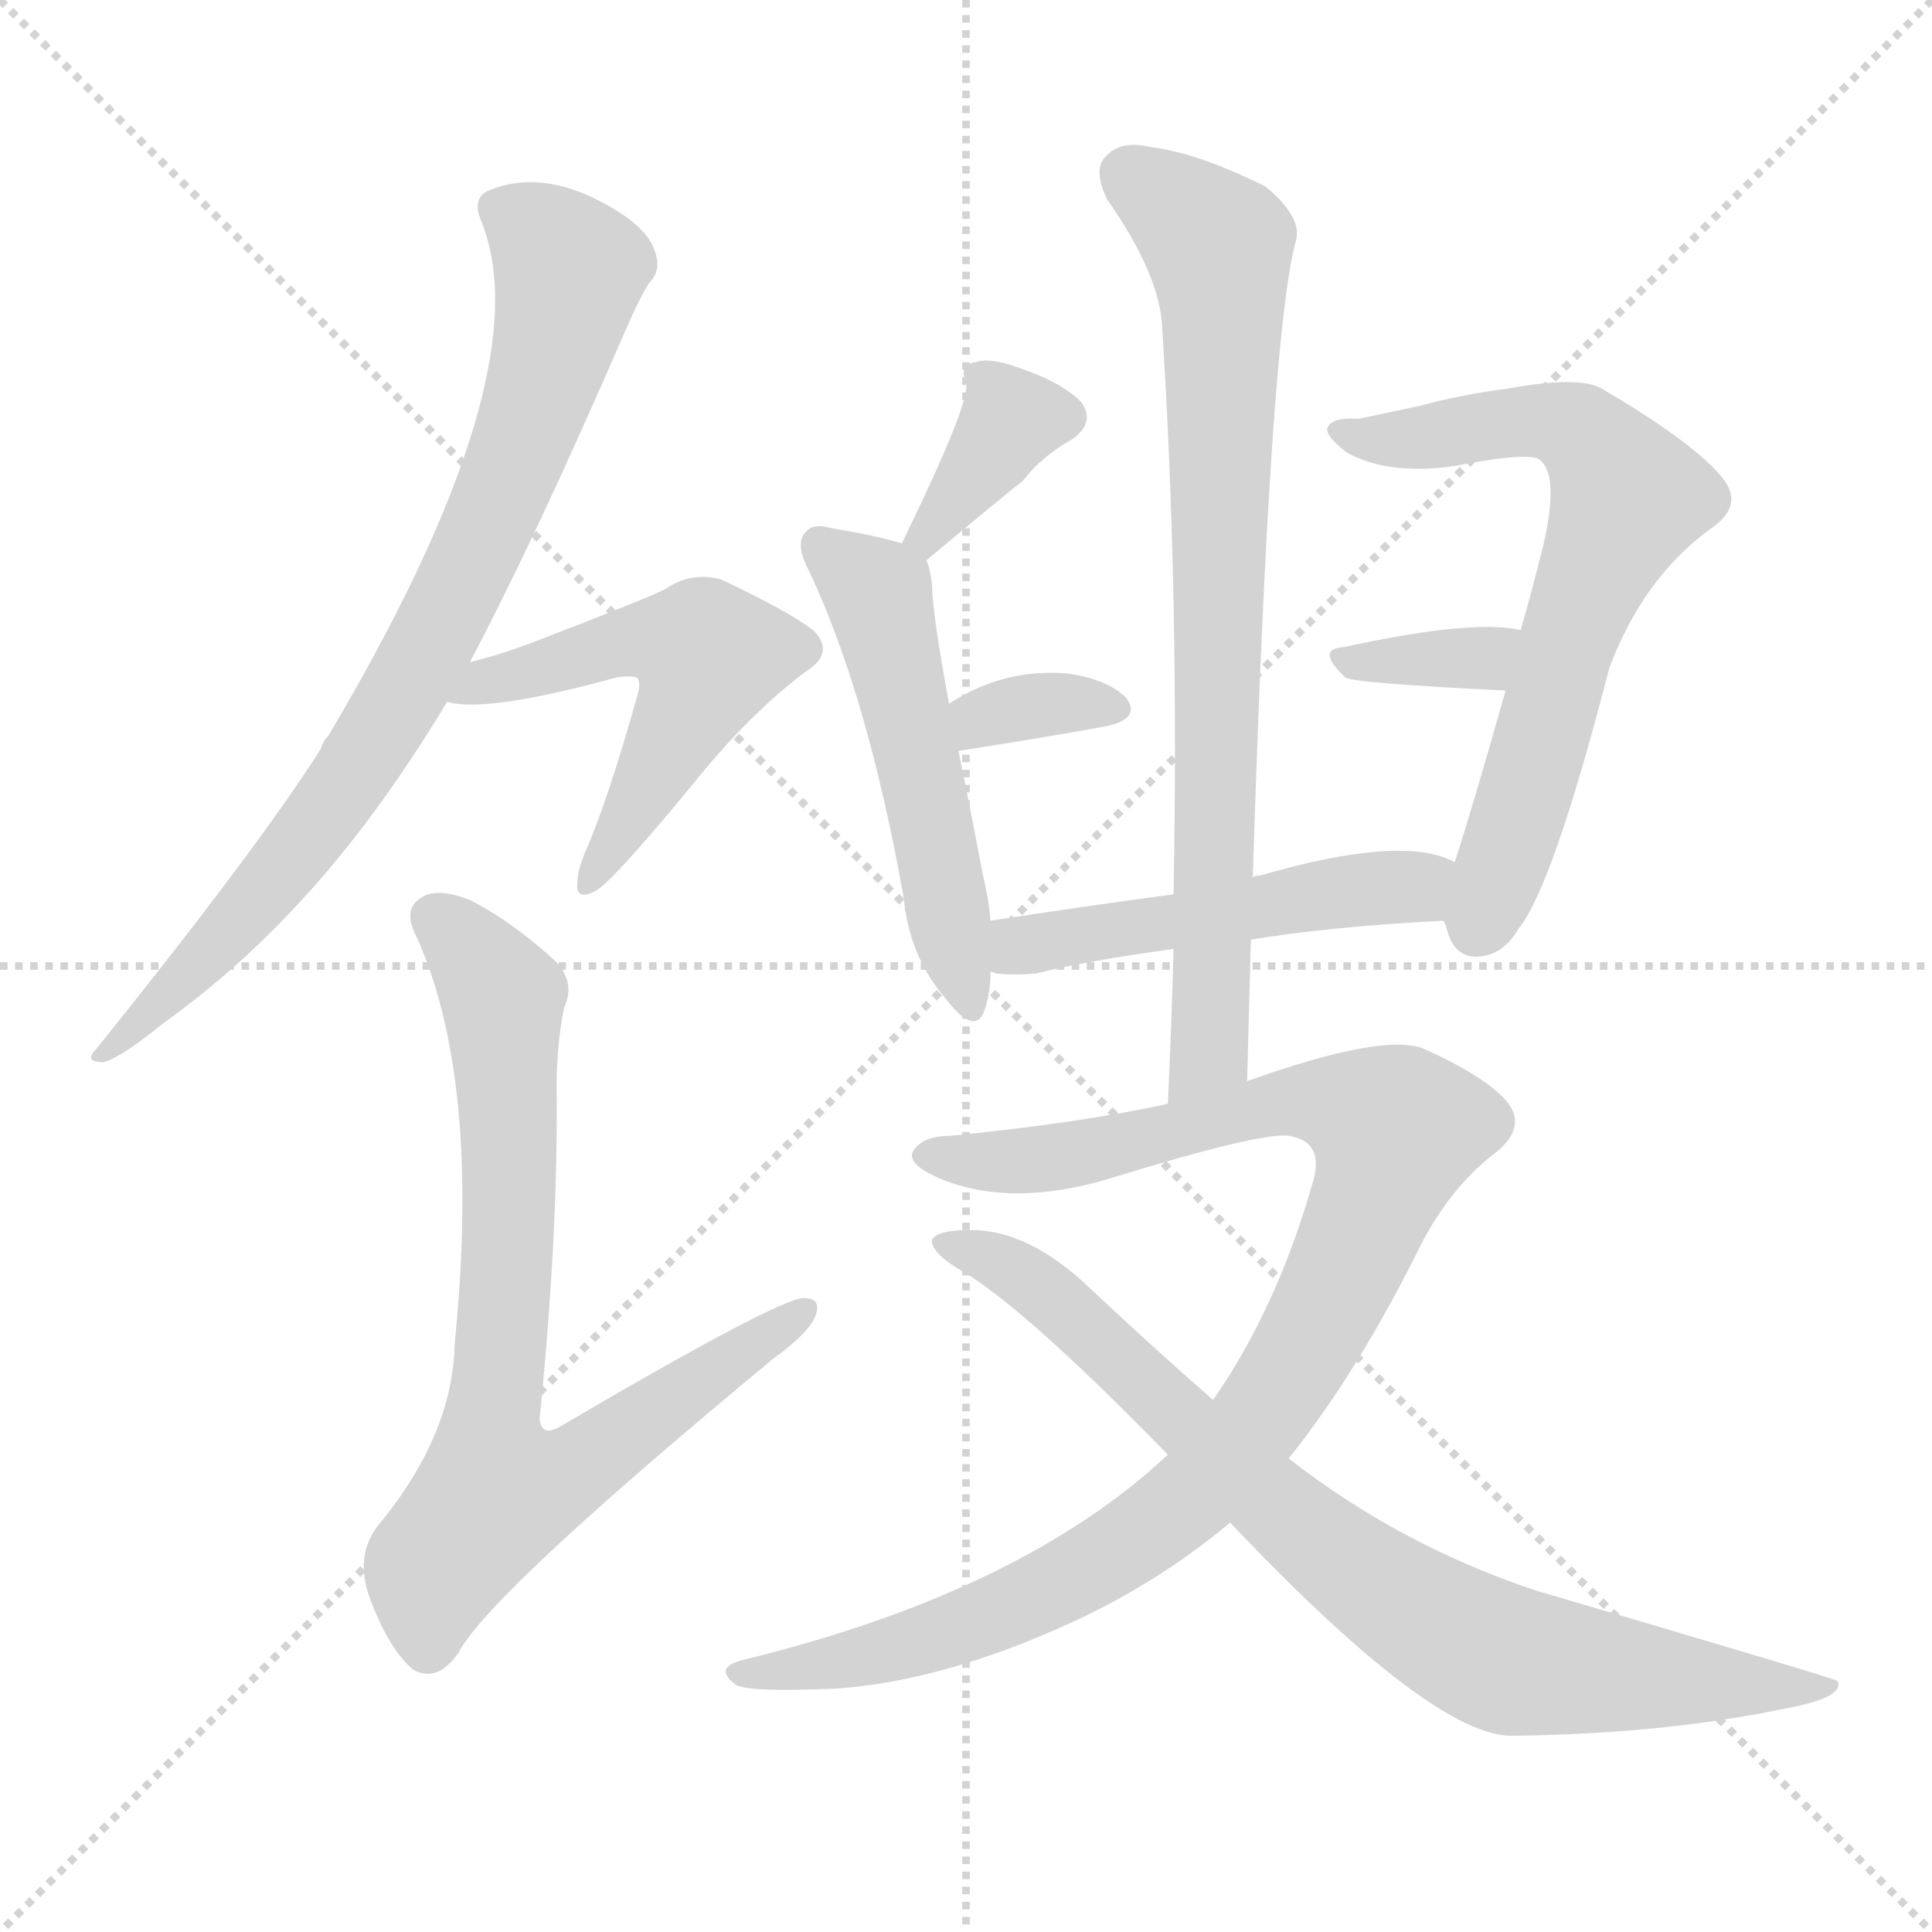 <svg version="1.1" viewBox="0 0 1024 1024" xmlns="http://www.w3.org/2000/svg">
  <g stroke="lightgray" stroke-dasharray="1,1" stroke-width="1" transform="scale(4, 4)">
    <line x1="0" y1="0" x2="256" y2="256"></line>
    <line x1="256" y1="0" x2="0" y2="256"></line>
    <line x1="128" y1="0" x2="128" y2="256"></line>
    <line x1="0" y1="128" x2="256" y2="128"></line>
  </g>
  <g transform="scale(1, -1) translate(0, -900)">
    <style type="text/css">
      
        @keyframes keyframes0 {
          from {
            stroke: blue;
            stroke-dashoffset: 798;
            stroke-width: 128;
          }
          72% {
            animation-timing-function: step-end;
            stroke: blue;
            stroke-dashoffset: 0;
            stroke-width: 128;
          }
          to {
            stroke: white;
            stroke-width: 1024;
          }
        }
        #make-me-a-hanzi-animation-0 {
          animation: keyframes0 0.899s both;
          animation-delay: 0s;
          animation-timing-function: linear;
        }
      
        @keyframes keyframes1 {
          from {
            stroke: blue;
            stroke-dashoffset: 527;
            stroke-width: 128;
          }
          63% {
            animation-timing-function: step-end;
            stroke: blue;
            stroke-dashoffset: 0;
            stroke-width: 128;
          }
          to {
            stroke: white;
            stroke-width: 1024;
          }
        }
        #make-me-a-hanzi-animation-1 {
          animation: keyframes1 0.679s both;
          animation-delay: 0.899s;
          animation-timing-function: linear;
        }
      
        @keyframes keyframes2 {
          from {
            stroke: blue;
            stroke-dashoffset: 760;
            stroke-width: 128;
          }
          71% {
            animation-timing-function: step-end;
            stroke: blue;
            stroke-dashoffset: 0;
            stroke-width: 128;
          }
          to {
            stroke: white;
            stroke-width: 1024;
          }
        }
        #make-me-a-hanzi-animation-2 {
          animation: keyframes2 0.868s both;
          animation-delay: 1.578s;
          animation-timing-function: linear;
        }
      
        @keyframes keyframes3 {
          from {
            stroke: blue;
            stroke-dashoffset: 357;
            stroke-width: 128;
          }
          54% {
            animation-timing-function: step-end;
            stroke: blue;
            stroke-dashoffset: 0;
            stroke-width: 128;
          }
          to {
            stroke: white;
            stroke-width: 1024;
          }
        }
        #make-me-a-hanzi-animation-3 {
          animation: keyframes3 0.541s both;
          animation-delay: 2.447s;
          animation-timing-function: linear;
        }
      
        @keyframes keyframes4 {
          from {
            stroke: blue;
            stroke-dashoffset: 516;
            stroke-width: 128;
          }
          63% {
            animation-timing-function: step-end;
            stroke: blue;
            stroke-dashoffset: 0;
            stroke-width: 128;
          }
          to {
            stroke: white;
            stroke-width: 1024;
          }
        }
        #make-me-a-hanzi-animation-4 {
          animation: keyframes4 0.67s both;
          animation-delay: 2.987s;
          animation-timing-function: linear;
        }
      
        @keyframes keyframes5 {
          from {
            stroke: blue;
            stroke-dashoffset: 336;
            stroke-width: 128;
          }
          52% {
            animation-timing-function: step-end;
            stroke: blue;
            stroke-dashoffset: 0;
            stroke-width: 128;
          }
          to {
            stroke: white;
            stroke-width: 1024;
          }
        }
        #make-me-a-hanzi-animation-5 {
          animation: keyframes5 0.523s both;
          animation-delay: 3.657s;
          animation-timing-function: linear;
        }
      
        @keyframes keyframes6 {
          from {
            stroke: blue;
            stroke-dashoffset: 670;
            stroke-width: 128;
          }
          69% {
            animation-timing-function: step-end;
            stroke: blue;
            stroke-dashoffset: 0;
            stroke-width: 128;
          }
          to {
            stroke: white;
            stroke-width: 1024;
          }
        }
        #make-me-a-hanzi-animation-6 {
          animation: keyframes6 0.795s both;
          animation-delay: 4.181s;
          animation-timing-function: linear;
        }
      
        @keyframes keyframes7 {
          from {
            stroke: blue;
            stroke-dashoffset: 348;
            stroke-width: 128;
          }
          53% {
            animation-timing-function: step-end;
            stroke: blue;
            stroke-dashoffset: 0;
            stroke-width: 128;
          }
          to {
            stroke: white;
            stroke-width: 1024;
          }
        }
        #make-me-a-hanzi-animation-7 {
          animation: keyframes7 0.533s both;
          animation-delay: 4.976s;
          animation-timing-function: linear;
        }
      
        @keyframes keyframes8 {
          from {
            stroke: blue;
            stroke-dashoffset: 495;
            stroke-width: 128;
          }
          62% {
            animation-timing-function: step-end;
            stroke: blue;
            stroke-dashoffset: 0;
            stroke-width: 128;
          }
          to {
            stroke: white;
            stroke-width: 1024;
          }
        }
        #make-me-a-hanzi-animation-8 {
          animation: keyframes8 0.653s both;
          animation-delay: 5.509s;
          animation-timing-function: linear;
        }
      
        @keyframes keyframes9 {
          from {
            stroke: blue;
            stroke-dashoffset: 771;
            stroke-width: 128;
          }
          72% {
            animation-timing-function: step-end;
            stroke: blue;
            stroke-dashoffset: 0;
            stroke-width: 128;
          }
          to {
            stroke: white;
            stroke-width: 1024;
          }
        }
        #make-me-a-hanzi-animation-9 {
          animation: keyframes9 0.877s both;
          animation-delay: 6.162s;
          animation-timing-function: linear;
        }
      
        @keyframes keyframes10 {
          from {
            stroke: blue;
            stroke-dashoffset: 994;
            stroke-width: 128;
          }
          76% {
            animation-timing-function: step-end;
            stroke: blue;
            stroke-dashoffset: 0;
            stroke-width: 128;
          }
          to {
            stroke: white;
            stroke-width: 1024;
          }
        }
        #make-me-a-hanzi-animation-10 {
          animation: keyframes10 1.059s both;
          animation-delay: 7.039s;
          animation-timing-function: linear;
        }
      
        @keyframes keyframes11 {
          from {
            stroke: blue;
            stroke-dashoffset: 806;
            stroke-width: 128;
          }
          72% {
            animation-timing-function: step-end;
            stroke: blue;
            stroke-dashoffset: 0;
            stroke-width: 128;
          }
          to {
            stroke: white;
            stroke-width: 1024;
          }
        }
        #make-me-a-hanzi-animation-11 {
          animation: keyframes11 0.906s both;
          animation-delay: 8.098s;
          animation-timing-function: linear;
        }
      
    </style>
    
      <path d="M 249 549 Q 283 613 332 726 Q 339 742 344 750 Q 351 757 347 767 Q 344 777 329 787 Q 290 812 259 799 Q 250 795 255 783 Q 288 702 174 510 Q 171 507 170 503 Q 137 451 51 344 Q 44 337 55 337 Q 65 340 87 358 Q 126 386 159 422 Q 199 465 237 528 L 249 549 Z" fill="lightgray"></path>
    
      <path d="M 237 528 Q 258 522 327 541 Q 334 542 337 541 Q 340 540 338 532 Q 322 475 310 448 Q 306 438 306 432 Q 305 422 316 428 Q 326 434 371 489 Q 399 523 427 544 Q 443 554 431 566 Q 418 576 382 593 Q 366 597 353 588 Q 346 584 281 559 Q 265 553 249 549 C 220 541 207 532 237 528 Z" fill="lightgray"></path>
    
      <path d="M 299 366 Q 305 379 295 390 Q 271 412 249 423 Q 231 430 223 424 Q 213 418 221 403 Q 255 327 241 188 Q 240 139 200 91 Q 188 75 196 53 Q 206 26 219 15 Q 232 8 243 24 Q 259 55 410 180 Q 428 193 432 202 Q 436 212 426 212 Q 413 212 297 144 Q 287 138 286 148 Q 296 247 295 324 Q 295 346 299 366 Z" fill="lightgray"></path>
    
      <path d="M 491 603 Q 534 639 542 645 Q 552 658 568 667 Q 581 676 573 687 Q 563 697 543 704 Q 525 711 517 708 Q 508 707 512 697 Q 515 688 478 612 C 465 585 468 584 491 603 Z" fill="lightgray"></path>
    
      <path d="M 525 412 Q 524 424 521 436 Q 514 473 508 502 L 503 527 Q 494 576 494 590 Q 493 599 491 603 C 489 609 489 609 478 612 Q 465 616 441 620 Q 431 623 427 618 Q 421 612 429 597 Q 460 531 479 424 Q 482 393 501 371 Q 517 350 522 365 Q 525 374 525 385 L 525 412 Z" fill="lightgray"></path>
    
      <path d="M 508 502 Q 553 509 586 515 Q 605 519 597 530 Q 587 540 566 543 Q 532 546 503 527 C 478 511 478 497 508 502 Z" fill="lightgray"></path>
    
      <path d="M 765 412 Q 766 411 767 407 Q 771 392 784 393 Q 797 394 805 408 Q 823 430 853 546 Q 871 594 907 620 Q 926 633 911 649 Q 895 667 849 694 Q 837 701 799 694 Q 775 691 753 685 Q 734 681 720 678 Q 707 679 704 674 Q 701 670 714 660 Q 736 648 771 653 Q 807 660 815 657 Q 827 650 818 611 Q 812 587 806 566 L 798 534 Q 779 467 771 443 C 763 417 763 417 765 412 Z" fill="lightgray"></path>
    
      <path d="M 806 566 Q 781 572 712 557 Q 697 556 713 541 Q 716 538 798 534 C 828 533 835 560 806 566 Z" fill="lightgray"></path>
    
      <path d="M 663 402 Q 706 409 765 412 C 795 414 799 431 771 443 Q 744 458 668 436 Q 665 436 664 435 L 622 426 Q 570 419 525 412 C 495 407 495 390 525 385 Q 526 385 528 384 Q 538 383 549 384 Q 577 391 622 397 L 663 402 Z" fill="lightgray"></path>
    
      <path d="M 661 327 Q 662 364 663 402 L 664 435 Q 673 723 687 773 Q 690 785 671 801 Q 635 819 610 822 Q 594 826 586 817 Q 579 810 587 794 Q 615 754 616 726 Q 625 585 622 426 L 622 397 Q 621 358 619 315 C 618 285 660 297 661 327 Z" fill="lightgray"></path>
    
      <path d="M 683 127 Q 720 173 754 242 Q 769 270 790 287 Q 811 302 798 317 Q 786 330 755 344 Q 734 353 661 327 L 619 315 Q 574 305 504 298 Q 489 298 484 290 Q 480 283 499 275 Q 536 260 587 275 Q 668 300 683 298 Q 702 295 696 274 Q 677 207 643 158 L 619 129 Q 541 56 393 20 Q 378 16 390 7 Q 397 3 443 5 Q 501 9 570 41 Q 615 62 652 93 L 683 127 Z" fill="lightgray"></path>
    
      <path d="M 652 93 Q 760 -21 802 -20 Q 881 -19 944 -6 Q 978 0 974 9 Q 974 10 814 57 Q 742 81 683 127 L 643 158 Q 612 185 579 216 Q 545 249 513 248 Q 497 248 494 243 Q 493 237 507 228 Q 540 210 619 129 L 652 93 Z" fill="lightgray"></path>
    
    
      <clipPath id="make-me-a-hanzi-clip-0">
        <path d="M 249 549 Q 283 613 332 726 Q 339 742 344 750 Q 351 757 347 767 Q 344 777 329 787 Q 290 812 259 799 Q 250 795 255 783 Q 288 702 174 510 Q 171 507 170 503 Q 137 451 51 344 Q 44 337 55 337 Q 65 340 87 358 Q 126 386 159 422 Q 199 465 237 528 L 249 549 Z"></path>
      </clipPath>
      <path clip-path="url(#make-me-a-hanzi-clip-0)" d="M 263 789 L 302 757 L 288 696 L 248 597 L 206 519 L 165 459 L 115 399 L 75 359 L 59 351 L 57 343" fill="none" id="make-me-a-hanzi-animation-0" stroke-dasharray="670 1340" stroke-linecap="round"></path>
    
      <clipPath id="make-me-a-hanzi-clip-1">
        <path d="M 237 528 Q 258 522 327 541 Q 334 542 337 541 Q 340 540 338 532 Q 322 475 310 448 Q 306 438 306 432 Q 305 422 316 428 Q 326 434 371 489 Q 399 523 427 544 Q 443 554 431 566 Q 418 576 382 593 Q 366 597 353 588 Q 346 584 281 559 Q 265 553 249 549 C 220 541 207 532 237 528 Z"></path>
      </clipPath>
      <path clip-path="url(#make-me-a-hanzi-clip-1)" d="M 242 532 L 338 561 L 375 552 L 349 493 L 313 435" fill="none" id="make-me-a-hanzi-animation-1" stroke-dasharray="399 798" stroke-linecap="round"></path>
    
      <clipPath id="make-me-a-hanzi-clip-2">
        <path d="M 299 366 Q 305 379 295 390 Q 271 412 249 423 Q 231 430 223 424 Q 213 418 221 403 Q 255 327 241 188 Q 240 139 200 91 Q 188 75 196 53 Q 206 26 219 15 Q 232 8 243 24 Q 259 55 410 180 Q 428 193 432 202 Q 436 212 426 212 Q 413 212 297 144 Q 287 138 286 148 Q 296 247 295 324 Q 295 346 299 366 Z"></path>
      </clipPath>
      <path clip-path="url(#make-me-a-hanzi-clip-2)" d="M 231 413 L 260 382 L 267 364 L 270 264 L 260 146 L 264 111 L 302 119 L 425 205" fill="none" id="make-me-a-hanzi-animation-2" stroke-dasharray="632 1264" stroke-linecap="round"></path>
    
      <clipPath id="make-me-a-hanzi-clip-3">
        <path d="M 491 603 Q 534 639 542 645 Q 552 658 568 667 Q 581 676 573 687 Q 563 697 543 704 Q 525 711 517 708 Q 508 707 512 697 Q 515 688 478 612 C 465 585 468 584 491 603 Z"></path>
      </clipPath>
      <path clip-path="url(#make-me-a-hanzi-clip-3)" d="M 563 679 L 536 677 L 492 618" fill="none" id="make-me-a-hanzi-animation-3" stroke-dasharray="229 458" stroke-linecap="round"></path>
    
      <clipPath id="make-me-a-hanzi-clip-4">
        <path d="M 525 412 Q 524 424 521 436 Q 514 473 508 502 L 503 527 Q 494 576 494 590 Q 493 599 491 603 C 489 609 489 609 478 612 Q 465 616 441 620 Q 431 623 427 618 Q 421 612 429 597 Q 460 531 479 424 Q 482 393 501 371 Q 517 350 522 365 Q 525 374 525 385 L 525 412 Z"></path>
      </clipPath>
      <path clip-path="url(#make-me-a-hanzi-clip-4)" d="M 435 611 L 466 584 L 512 370" fill="none" id="make-me-a-hanzi-animation-4" stroke-dasharray="388 776" stroke-linecap="round"></path>
    
      <clipPath id="make-me-a-hanzi-clip-5">
        <path d="M 508 502 Q 553 509 586 515 Q 605 519 597 530 Q 587 540 566 543 Q 532 546 503 527 C 478 511 478 497 508 502 Z"></path>
      </clipPath>
      <path clip-path="url(#make-me-a-hanzi-clip-5)" d="M 516 510 L 520 519 L 537 524 L 589 524" fill="none" id="make-me-a-hanzi-animation-5" stroke-dasharray="208 416" stroke-linecap="round"></path>
    
      <clipPath id="make-me-a-hanzi-clip-6">
        <path d="M 765 412 Q 766 411 767 407 Q 771 392 784 393 Q 797 394 805 408 Q 823 430 853 546 Q 871 594 907 620 Q 926 633 911 649 Q 895 667 849 694 Q 837 701 799 694 Q 775 691 753 685 Q 734 681 720 678 Q 707 679 704 674 Q 701 670 714 660 Q 736 648 771 653 Q 807 660 815 657 Q 827 650 818 611 Q 812 587 806 566 L 798 534 Q 779 467 771 443 C 763 417 763 417 765 412 Z"></path>
      </clipPath>
      <path clip-path="url(#make-me-a-hanzi-clip-6)" d="M 709 672 L 738 667 L 825 676 L 844 666 L 862 634 L 829 555 L 783 409" fill="none" id="make-me-a-hanzi-animation-6" stroke-dasharray="542 1084" stroke-linecap="round"></path>
    
      <clipPath id="make-me-a-hanzi-clip-7">
        <path d="M 806 566 Q 781 572 712 557 Q 697 556 713 541 Q 716 538 798 534 C 828 533 835 560 806 566 Z"></path>
      </clipPath>
      <path clip-path="url(#make-me-a-hanzi-clip-7)" d="M 712 549 L 783 550 L 800 562" fill="none" id="make-me-a-hanzi-animation-7" stroke-dasharray="220 440" stroke-linecap="round"></path>
    
      <clipPath id="make-me-a-hanzi-clip-8">
        <path d="M 663 402 Q 706 409 765 412 C 795 414 799 431 771 443 Q 744 458 668 436 Q 665 436 664 435 L 622 426 Q 570 419 525 412 C 495 407 495 390 525 385 Q 526 385 528 384 Q 538 383 549 384 Q 577 391 622 397 L 663 402 Z"></path>
      </clipPath>
      <path clip-path="url(#make-me-a-hanzi-clip-8)" d="M 529 392 L 560 403 L 763 436" fill="none" id="make-me-a-hanzi-animation-8" stroke-dasharray="367 734" stroke-linecap="round"></path>
    
      <clipPath id="make-me-a-hanzi-clip-9">
        <path d="M 661 327 Q 662 364 663 402 L 664 435 Q 673 723 687 773 Q 690 785 671 801 Q 635 819 610 822 Q 594 826 586 817 Q 579 810 587 794 Q 615 754 616 726 Q 625 585 622 426 L 622 397 Q 621 358 619 315 C 618 285 660 297 661 327 Z"></path>
      </clipPath>
      <path clip-path="url(#make-me-a-hanzi-clip-9)" d="M 598 808 L 646 770 L 648 747 L 641 343 L 625 322" fill="none" id="make-me-a-hanzi-animation-9" stroke-dasharray="643 1286" stroke-linecap="round"></path>
    
      <clipPath id="make-me-a-hanzi-clip-10">
        <path d="M 683 127 Q 720 173 754 242 Q 769 270 790 287 Q 811 302 798 317 Q 786 330 755 344 Q 734 353 661 327 L 619 315 Q 574 305 504 298 Q 489 298 484 290 Q 480 283 499 275 Q 536 260 587 275 Q 668 300 683 298 Q 702 295 696 274 Q 677 207 643 158 L 619 129 Q 541 56 393 20 Q 378 16 390 7 Q 397 3 443 5 Q 501 9 570 41 Q 615 62 652 93 L 683 127 Z"></path>
      </clipPath>
      <path clip-path="url(#make-me-a-hanzi-clip-10)" d="M 492 288 L 533 284 L 594 292 L 680 316 L 719 312 L 740 301 L 695 192 L 640 115 L 590 76 L 540 50 L 432 15 L 395 13" fill="none" id="make-me-a-hanzi-animation-10" stroke-dasharray="866 1732" stroke-linecap="round"></path>
    
      <clipPath id="make-me-a-hanzi-clip-11">
        <path d="M 652 93 Q 760 -21 802 -20 Q 881 -19 944 -6 Q 978 0 974 9 Q 974 10 814 57 Q 742 81 683 127 L 643 158 Q 612 185 579 216 Q 545 249 513 248 Q 497 248 494 243 Q 493 237 507 228 Q 540 210 619 129 L 652 93 Z"></path>
      </clipPath>
      <path clip-path="url(#make-me-a-hanzi-clip-11)" d="M 499 241 L 529 232 L 562 210 L 677 100 L 781 28 L 802 19 L 859 12 L 972 6" fill="none" id="make-me-a-hanzi-animation-11" stroke-dasharray="678 1356" stroke-linecap="round"></path>
    
  </g>
</svg>